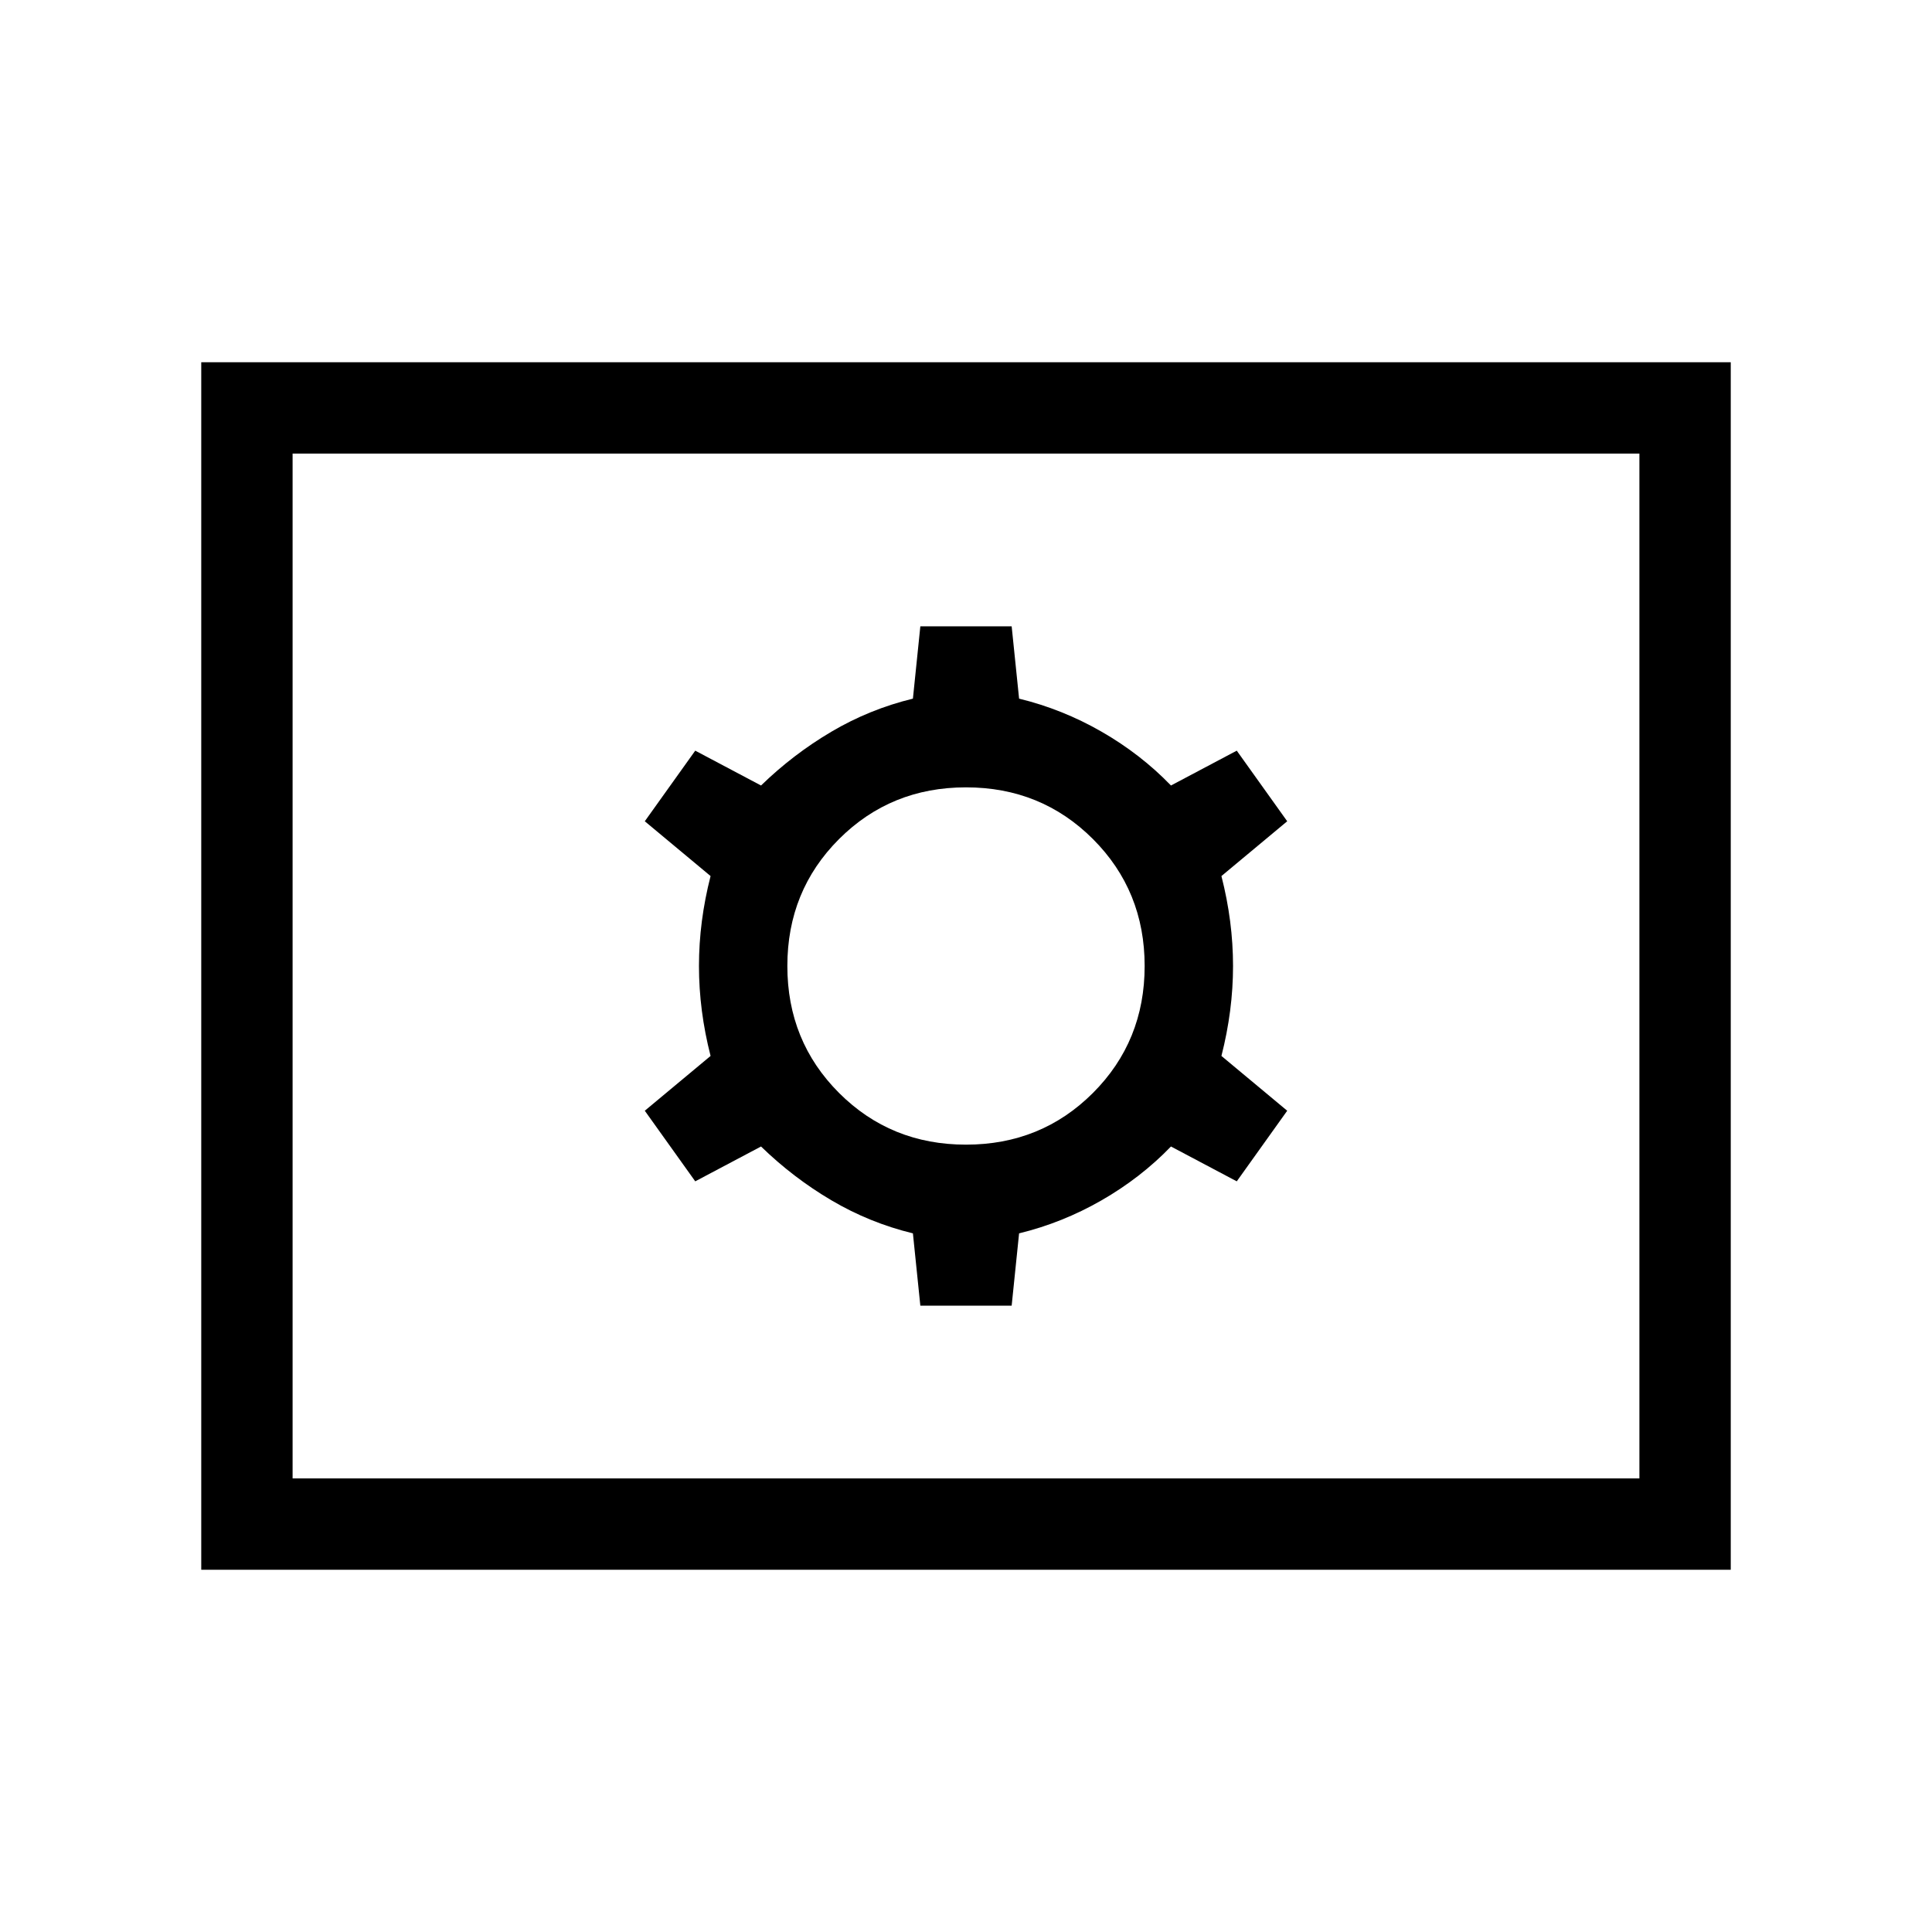 <svg xmlns="http://www.w3.org/2000/svg" width="48" height="48" viewBox="0 -960 960 960"><path d="M457.31-311.23h45.38l3.69-35.92q21.54-5.24 41-16.43 19.47-11.19 34.47-26.73L614.54-373l25.07-35.08-32.69-27.23q5.77-22.54 5.77-44.69t-5.77-44.69l32.69-27.23L614.54-587l-32.69 17.31q-15-15.54-34.47-26.73-19.46-11.19-41-16.43l-3.69-35.92h-45.38l-3.69 35.92q-21.54 5.24-40.5 16.43-18.97 11.19-34.97 26.73L345.46-587l-25.07 35.08 32.69 27.23q-5.77 22.54-5.77 44.69t5.77 44.69l-32.69 27.23L345.46-373l32.69-17.31q16 15.54 34.97 26.73 18.96 11.19 40.5 16.43l3.69 35.92Zm22.69-80q-37.38 0-63.08-25.69-25.69-25.7-25.69-63.08 0-37.38 25.69-63.08 25.7-25.69 63.08-25.69 37.38 0 63.08 25.69 25.69 25.7 25.69 63.08 0 37.38-25.69 63.08-25.7 25.69-63.08 25.69ZM100-180v-600h760v600H100Zm45.39-45.39h669.22v-509.22H145.39v509.22Zm0 0v-509.22 509.22Z"/></svg>